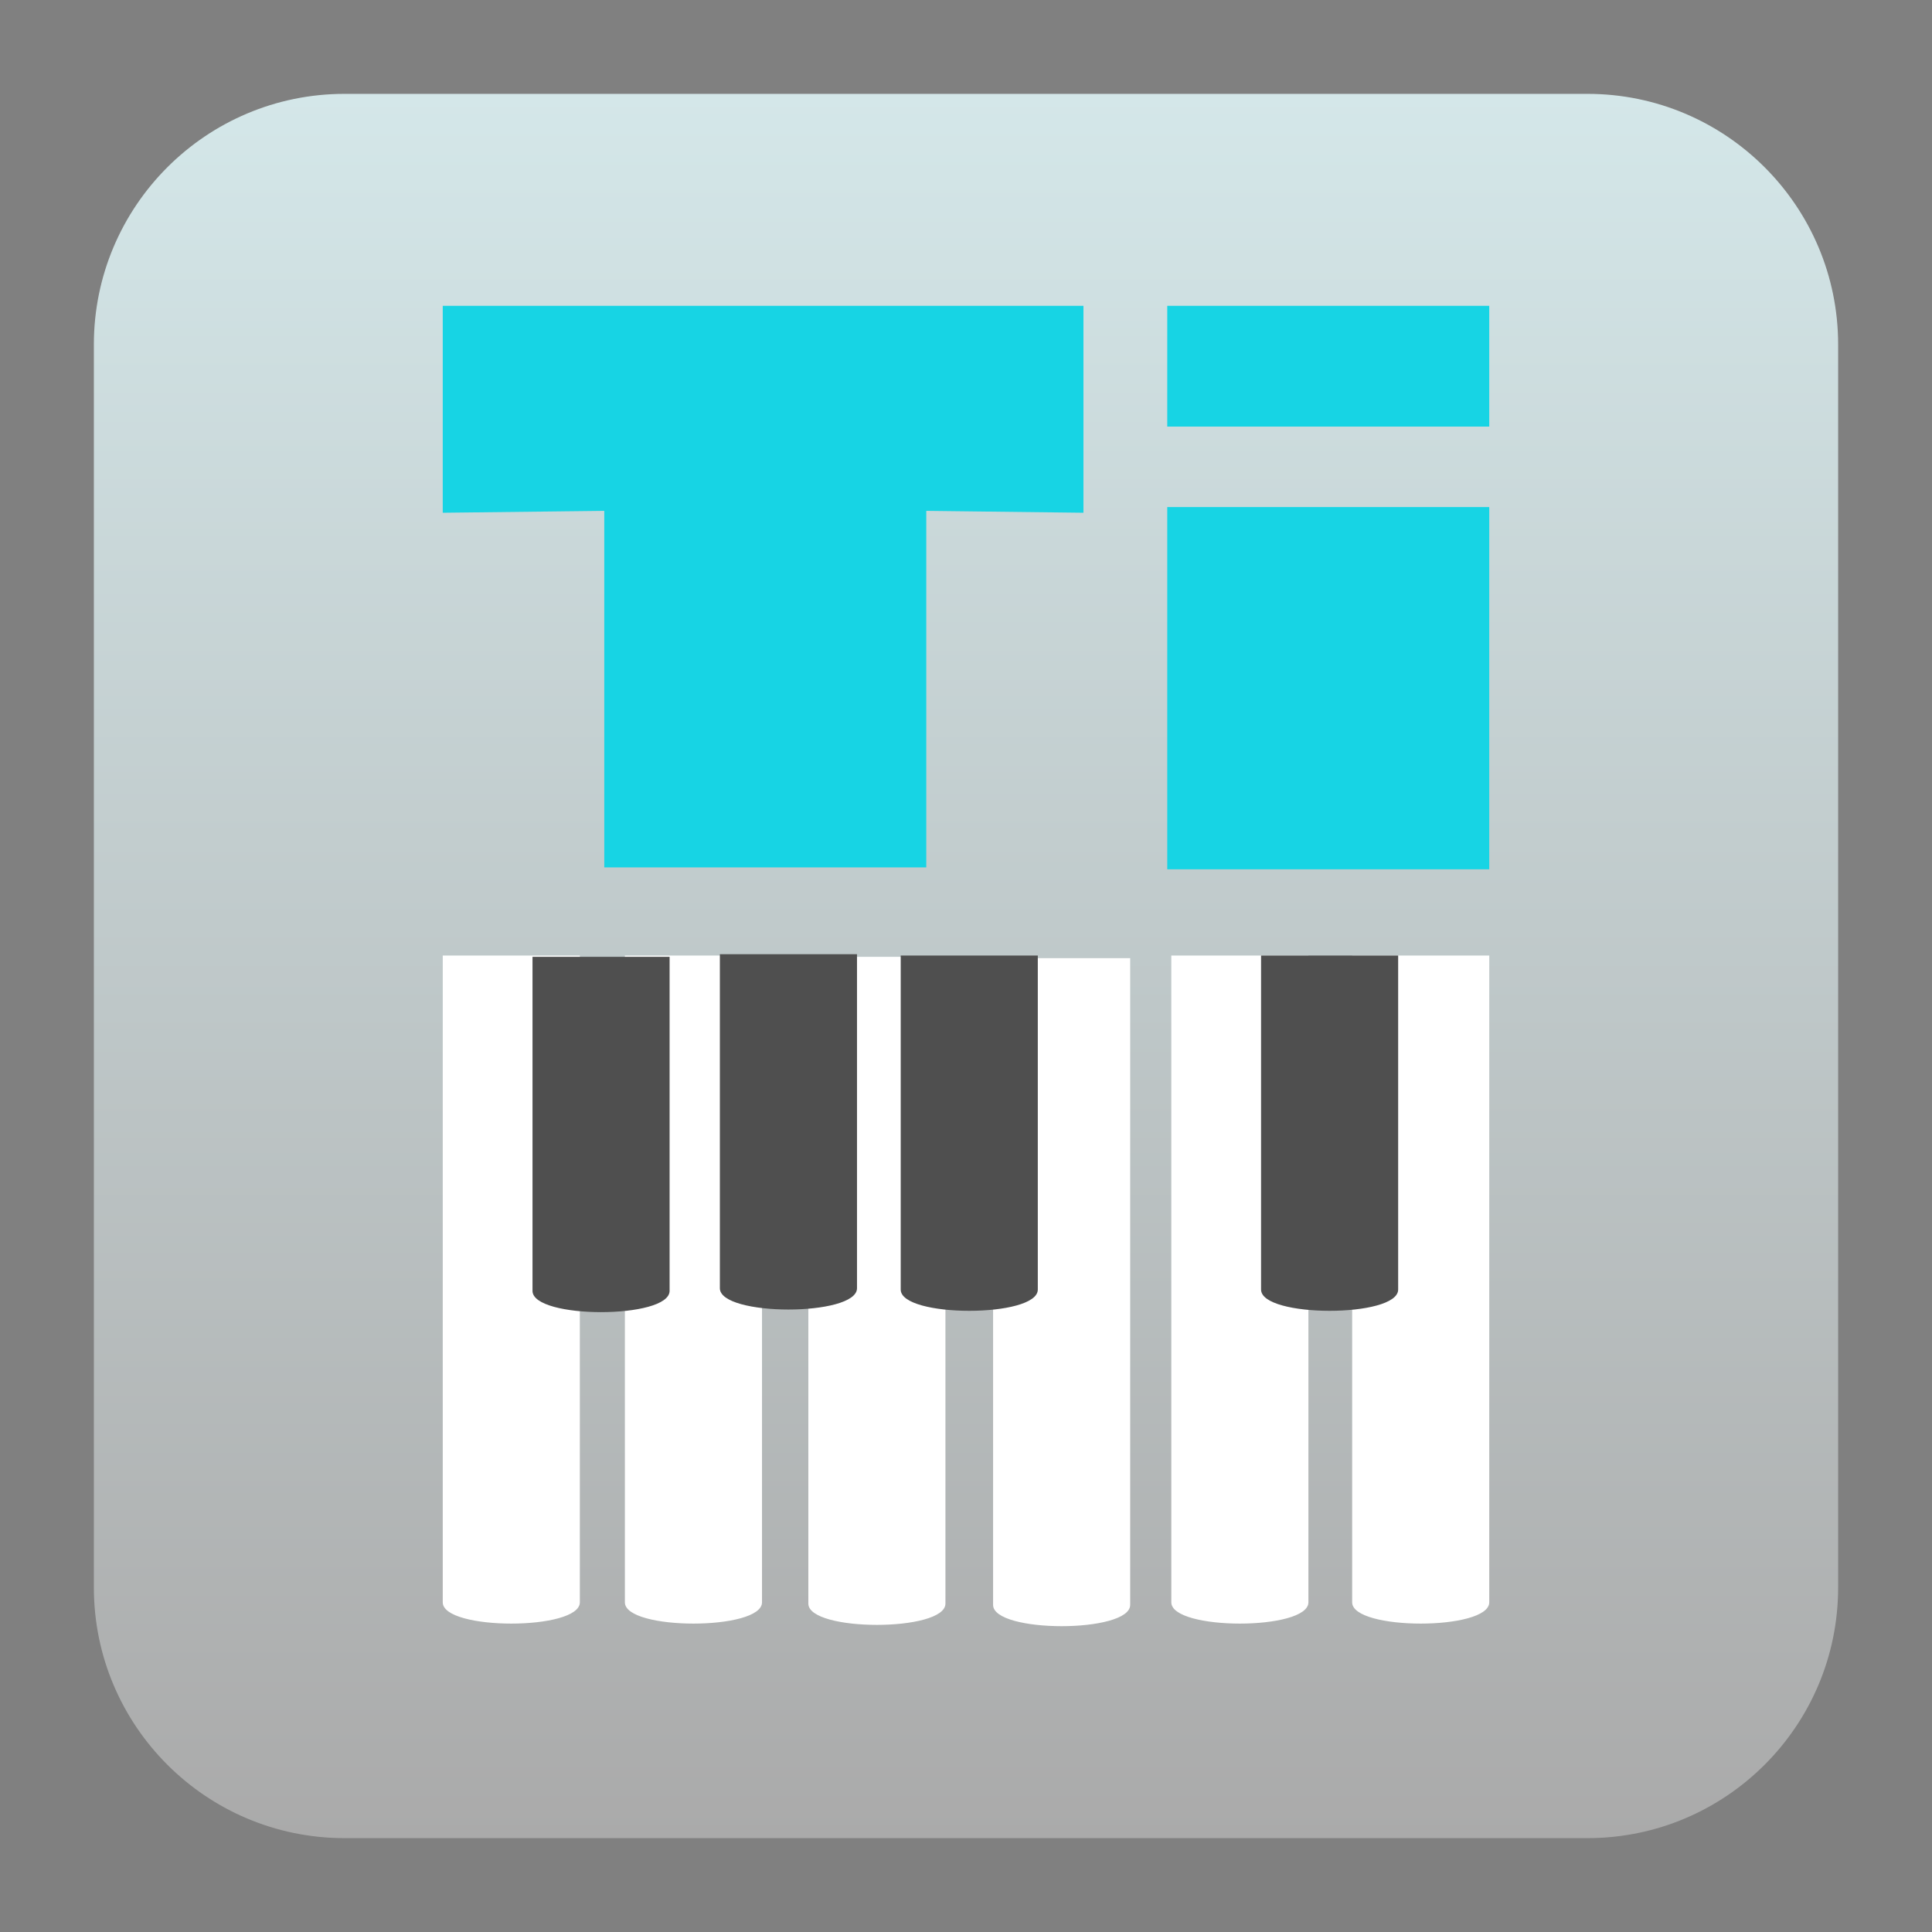 <svg style="clip-rule:evenodd;fill-rule:evenodd;stroke-linejoin:round;stroke-miterlimit:2" version="1.1" viewBox="0 0 48 48" xmlns="http://www.w3.org/2000/svg">
 <rect x="0" y="0" width="48" height="48" fill="#808080" stroke="none"/>
 <path d="m45.668 8.56c0-3.438-2.79-6.228-6.228-6.228h-30.88c-3.438 0-6.228 2.79-6.228 6.228v30.88c0 3.438 2.79 6.228 6.228 6.228h30.88c3.438 0 6.228-2.79 6.228-6.228v-30.88z" style="fill:url(#_Linear1)"/>
 <path d="m14.406 23.74v16.069c0 0.705-3.406 0.705-3.406 0v-16.069h3.406zm4.526 0v16.069c0 0.705-3.407 0.705-3.407 0v-16.069h3.407zm4.557 0.032v16.069c0 0.705-3.406 0.705-3.406 0v-16.069h3.406zm4.59 0.033v16.068c0 0.705-3.406 0.705-3.406 0v-16.068h3.406zm4.428-0.065v16.069c0 0.705-3.406 0.705-3.406 0v-16.069h3.406zm4.493 0v16.069c0 0.705-3.406 0.705-3.406 0v-16.069h3.406z" style="fill:#fff"/>
 <path d="m16.636 23.772v8.299c0 0.705-3.406 0.705-3.406 0v-8.299h3.406zm4.656-0.065v8.299c0 0.705-3.407 0.705-3.407 0v-8.299h3.407zm4.492 0.033v8.299c0 0.704-3.406 0.704-3.406 0v-8.299h3.406zm8.953 0v8.299c0 0.704-3.406 0.704-3.406 0v-8.299h3.406z" style="fill:#4f4f4f"/>
 <path d="m15.918 7.598h11v5.141l-3.905-0.047v8.858h-8v-8.858l-4.013 0.047v-5.141h4.918zm21.082 5v9h-8v-9h8zm0-5v3h-8v-3h8z" style="fill:#17d4e4"/>
 <defs>
  <linearGradient id="_Linear1" x2="1" gradientTransform="matrix(2.65364e-15,-43.337,43.337,2.65364e-15,201.9,45.669)" gradientUnits="userSpaceOnUse">
   <stop style="stop-color:#aaa" offset="0"/>
   <stop style="stop-color:#d4e7e9" offset="1"/>
  </linearGradient>
 </defs>
</svg>
